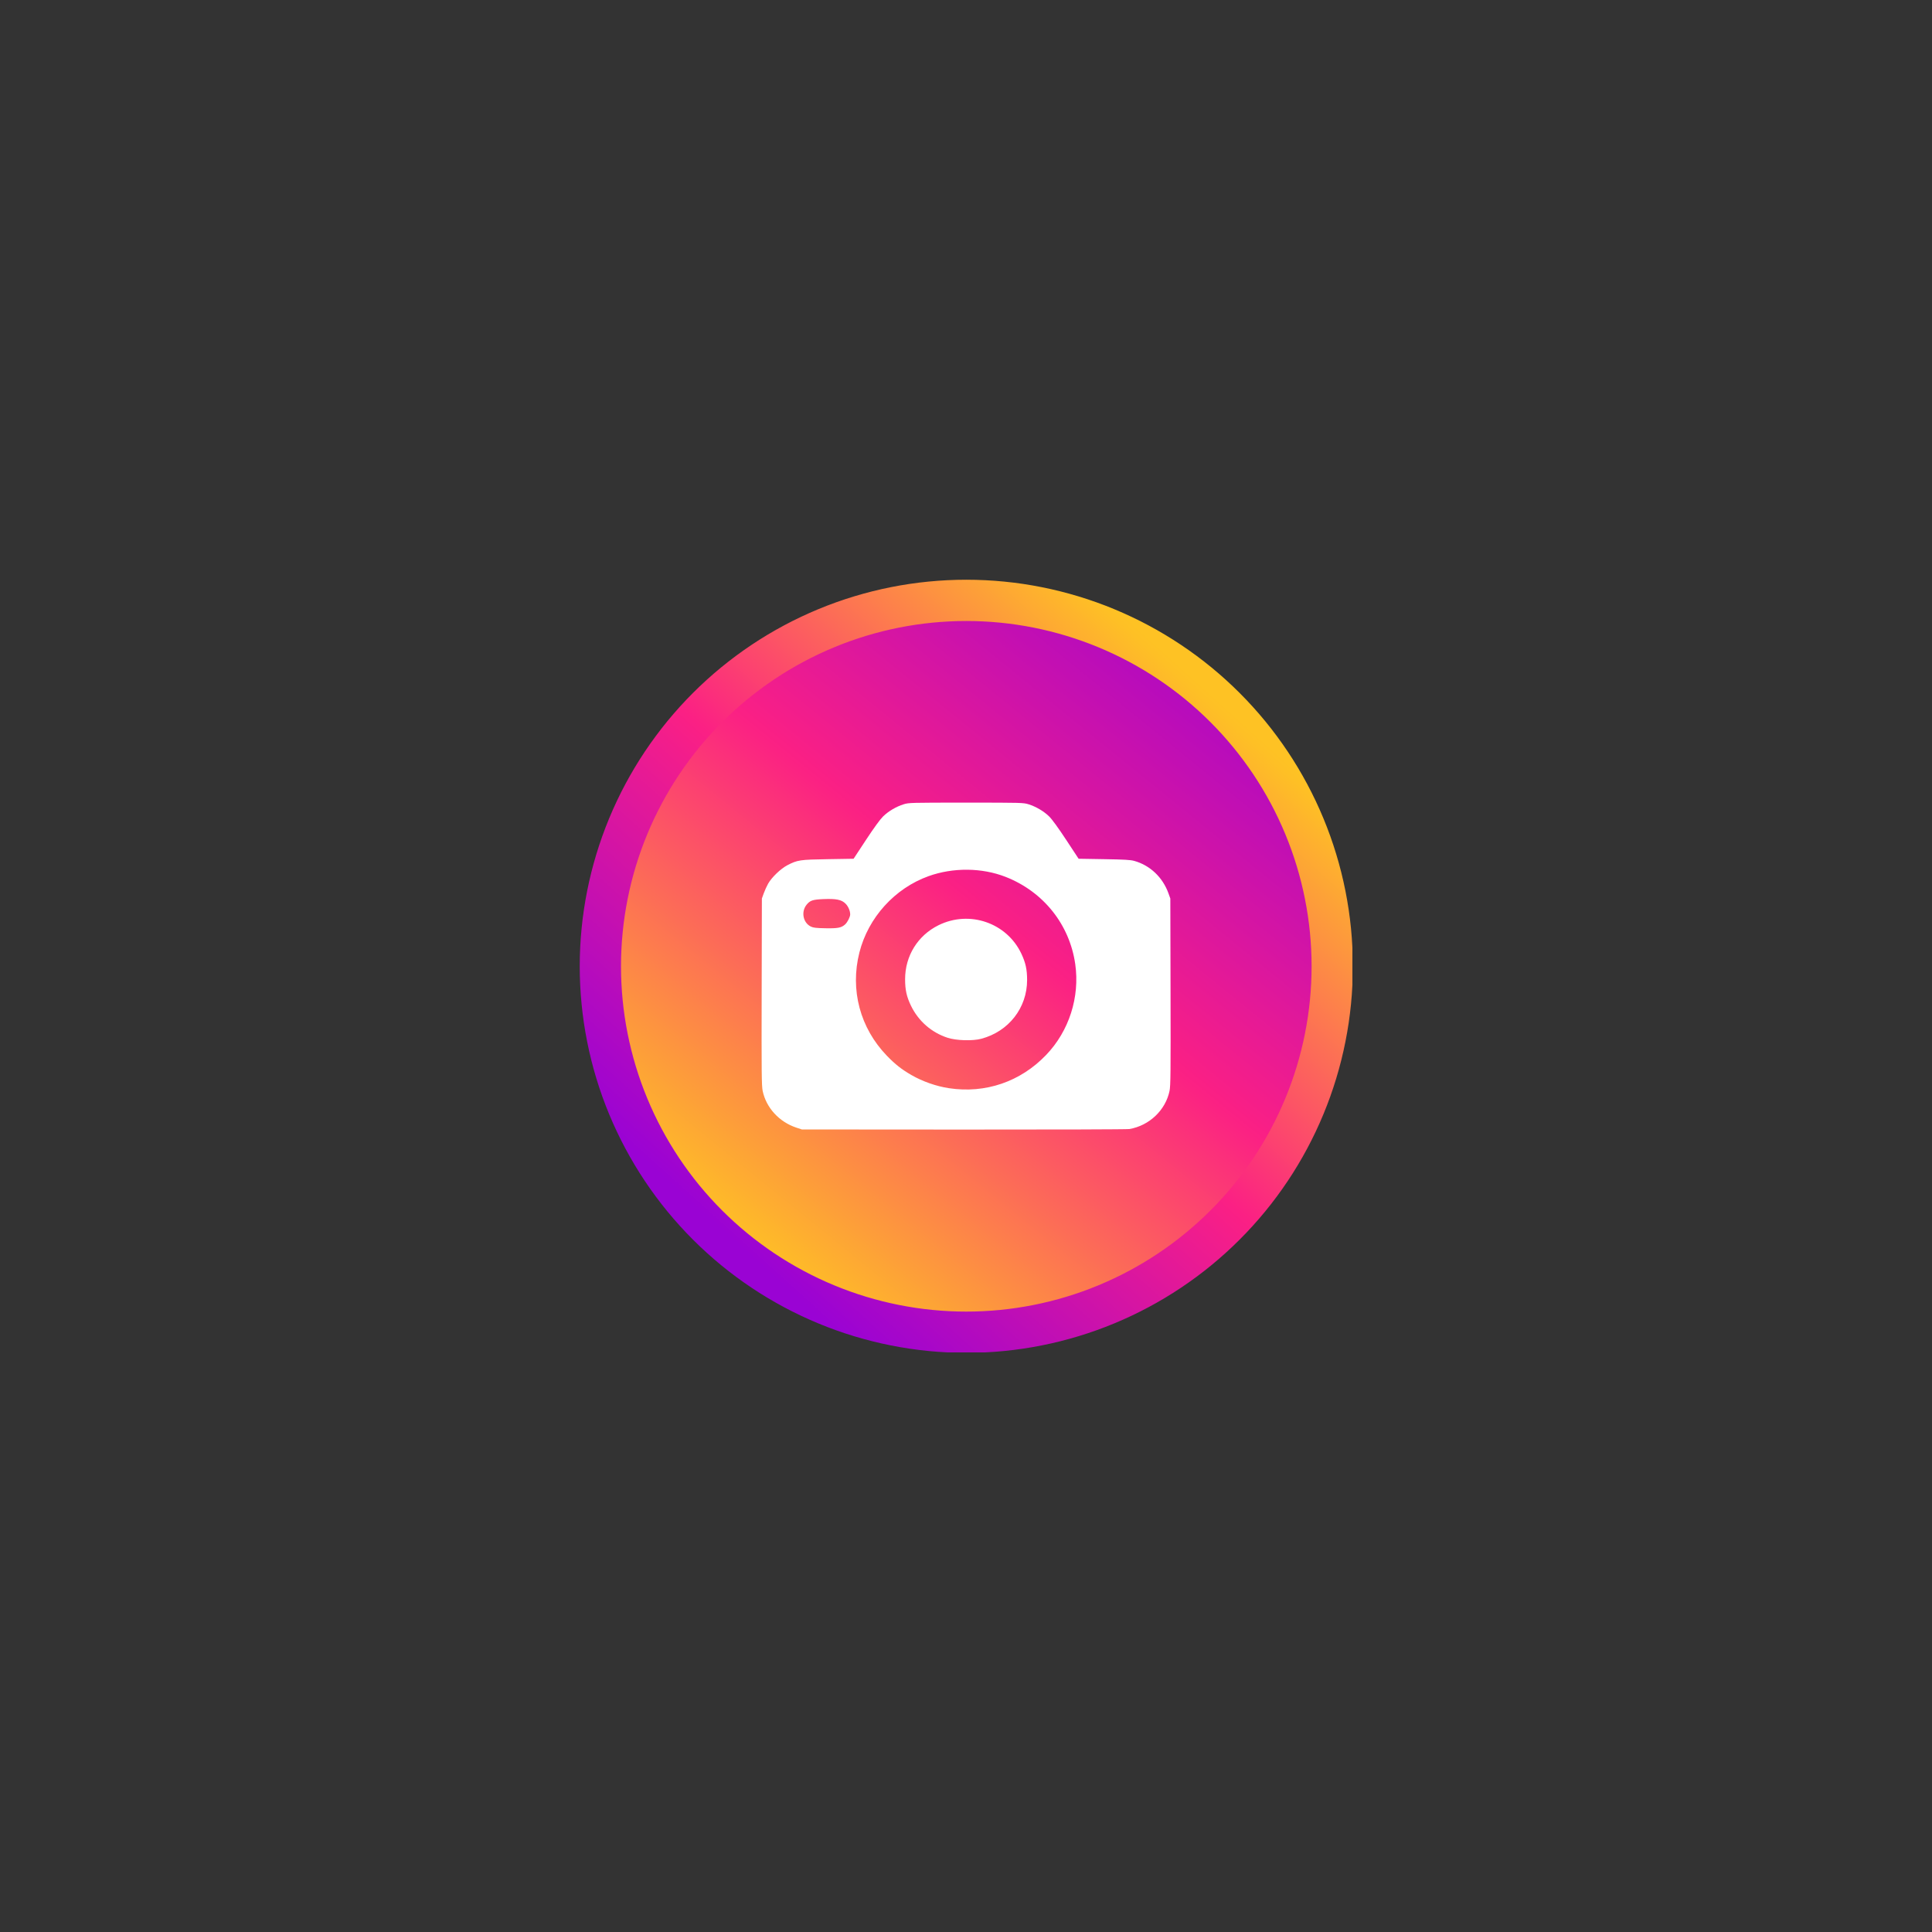 <svg xmlns="http://www.w3.org/2000/svg" xmlns:xlink="http://www.w3.org/1999/xlink" width="1080" zoomAndPan="magnify" viewBox="0 0 810 810" height="1080" preserveAspectRatio="xMidYMid meet" version="1.0"><rect x="0" y="0" width="810" height="810" fill="#333333" stroke="none"/><defs><clipPath id="d982c45f65"><path d="M 251 251 L 559 251 L 559 559 L 251 559 Z M 251 251 " clip-rule="nonzero"/></clipPath><clipPath id="271dabcf8e"><path d="M 558.406 405.043 C 558.406 407.555 558.344 410.062 558.219 412.566 C 558.098 415.074 557.914 417.578 557.668 420.074 C 557.422 422.574 557.113 425.062 556.746 427.547 C 556.375 430.027 555.949 432.5 555.457 434.961 C 554.969 437.426 554.418 439.871 553.809 442.309 C 553.199 444.742 552.531 447.16 551.801 449.562 C 551.074 451.965 550.285 454.348 549.441 456.711 C 548.594 459.074 547.691 461.414 546.73 463.73 C 545.77 466.051 544.754 468.344 543.68 470.613 C 542.605 472.883 541.48 475.125 540.297 477.336 C 539.113 479.551 537.875 481.734 536.586 483.887 C 535.297 486.039 533.953 488.16 532.559 490.246 C 531.164 492.332 529.719 494.383 528.223 496.402 C 526.73 498.418 525.188 500.395 523.594 502.336 C 522 504.273 520.363 506.176 518.676 508.035 C 516.992 509.895 515.262 511.711 513.484 513.484 C 511.711 515.262 509.895 516.992 508.035 518.676 C 506.176 520.363 504.273 522 502.336 523.594 C 500.395 525.188 498.418 526.73 496.402 528.223 C 494.383 529.719 492.332 531.164 490.246 532.559 C 488.16 533.953 486.039 535.297 483.887 536.586 C 481.734 537.875 479.551 539.113 477.336 540.297 C 475.125 541.48 472.883 542.605 470.613 543.68 C 468.344 544.754 466.051 545.77 463.73 546.73 C 461.414 547.691 459.074 548.594 456.711 549.441 C 454.348 550.285 451.965 551.074 449.562 551.801 C 447.16 552.531 444.742 553.199 442.309 553.809 C 439.871 554.418 437.426 554.969 434.961 555.457 C 432.5 555.949 430.027 556.375 427.547 556.746 C 425.062 557.113 422.574 557.422 420.074 557.668 C 417.578 557.914 415.074 558.098 412.566 558.219 C 410.062 558.344 407.555 558.406 405.043 558.406 C 402.535 558.406 400.023 558.344 397.52 558.219 C 395.012 558.098 392.508 557.914 390.012 557.668 C 387.512 557.422 385.023 557.113 382.539 556.746 C 380.059 556.375 377.586 555.949 375.125 555.457 C 372.664 554.969 370.215 554.418 367.781 553.809 C 365.344 553.199 362.926 552.531 360.523 551.801 C 358.121 551.074 355.742 550.285 353.379 549.441 C 351.016 548.594 348.672 547.691 346.355 546.73 C 344.035 545.77 341.742 544.754 339.473 543.68 C 337.203 542.605 334.961 541.48 332.75 540.297 C 330.535 539.113 328.352 537.875 326.199 536.586 C 324.047 535.297 321.926 533.953 319.84 532.559 C 317.754 531.164 315.703 529.719 313.688 528.223 C 311.668 526.73 309.691 525.188 307.75 523.594 C 305.812 522 303.91 520.363 302.051 518.676 C 300.191 516.992 298.375 515.262 296.602 513.484 C 294.824 511.711 293.094 509.895 291.41 508.035 C 289.723 506.176 288.086 504.273 286.492 502.336 C 284.902 500.395 283.355 498.418 281.863 496.402 C 280.367 494.383 278.922 492.332 277.527 490.246 C 276.133 488.16 274.789 486.039 273.5 483.887 C 272.211 481.734 270.973 479.551 269.789 477.336 C 268.605 475.125 267.48 472.883 266.406 470.613 C 265.332 468.344 264.316 466.051 263.355 463.73 C 262.395 461.414 261.492 459.074 260.645 456.711 C 259.801 454.348 259.016 451.965 258.285 449.562 C 257.555 447.16 256.887 444.742 256.277 442.309 C 255.668 439.871 255.117 437.426 254.629 434.961 C 254.137 432.5 253.711 430.027 253.34 427.547 C 252.973 425.062 252.664 422.574 252.422 420.074 C 252.176 417.578 251.988 415.074 251.867 412.566 C 251.742 410.062 251.68 407.555 251.68 405.043 C 251.68 402.535 251.742 400.023 251.867 397.52 C 251.988 395.012 252.176 392.508 252.422 390.012 C 252.664 387.512 252.973 385.023 253.34 382.539 C 253.711 380.059 254.137 377.586 254.629 375.125 C 255.117 372.664 255.668 370.215 256.277 367.781 C 256.887 365.344 257.555 362.926 258.285 360.523 C 259.016 358.121 259.801 355.742 260.645 353.379 C 261.492 351.016 262.395 348.672 263.355 346.355 C 264.316 344.035 265.332 341.742 266.406 339.473 C 267.48 337.203 268.605 334.961 269.789 332.75 C 270.973 330.535 272.211 328.352 273.5 326.199 C 274.789 324.047 276.133 321.926 277.527 319.84 C 278.922 317.754 280.367 315.703 281.863 313.688 C 283.355 311.668 284.902 309.691 286.492 307.75 C 288.086 305.812 289.723 303.91 291.41 302.051 C 293.094 300.191 294.824 298.375 296.602 296.602 C 298.375 294.824 300.191 293.094 302.051 291.41 C 303.91 289.723 305.812 288.086 307.75 286.492 C 309.691 284.902 311.668 283.355 313.688 281.863 C 315.703 280.367 317.754 278.922 319.84 277.527 C 321.926 276.133 324.047 274.789 326.199 273.5 C 328.352 272.211 330.535 270.973 332.75 269.789 C 334.961 268.605 337.203 267.48 339.473 266.406 C 341.742 265.332 344.035 264.316 346.355 263.355 C 348.672 262.395 351.016 261.492 353.379 260.645 C 355.742 259.801 358.121 259.016 360.523 258.285 C 362.926 257.559 365.344 256.887 367.781 256.277 C 370.215 255.668 372.664 255.117 375.125 254.629 C 377.586 254.137 380.059 253.711 382.539 253.34 C 385.023 252.973 387.512 252.664 390.012 252.422 C 392.508 252.176 395.012 251.988 397.52 251.867 C 400.023 251.742 402.535 251.68 405.043 251.68 C 407.555 251.68 410.062 251.742 412.566 251.867 C 415.074 251.988 417.578 252.176 420.074 252.422 C 422.574 252.664 425.062 252.973 427.547 253.34 C 430.027 253.711 432.5 254.137 434.961 254.629 C 437.426 255.117 439.871 255.668 442.309 256.277 C 444.742 256.887 447.16 257.559 449.562 258.285 C 451.965 259.016 454.348 259.801 456.711 260.645 C 459.074 261.492 461.414 262.395 463.73 263.355 C 466.051 264.316 468.344 265.332 470.613 266.406 C 472.883 267.48 475.125 268.605 477.336 269.789 C 479.551 270.973 481.734 272.211 483.887 273.5 C 486.039 274.789 488.16 276.133 490.246 277.527 C 492.332 278.922 494.383 280.367 496.402 281.863 C 498.418 283.355 500.395 284.902 502.336 286.492 C 504.273 288.086 506.176 289.723 508.035 291.41 C 509.895 293.094 511.711 294.824 513.484 296.602 C 515.262 298.375 516.992 300.191 518.676 302.051 C 520.363 303.91 522 305.812 523.594 307.75 C 525.188 309.691 526.73 311.668 528.223 313.688 C 529.719 315.703 531.164 317.754 532.559 319.84 C 533.953 321.926 535.297 324.047 536.586 326.199 C 537.875 328.352 539.113 330.535 540.297 332.75 C 541.48 334.961 542.605 337.203 543.68 339.473 C 544.754 341.742 545.77 344.035 546.73 346.355 C 547.691 348.672 548.594 351.016 549.441 353.379 C 550.285 355.742 551.074 358.121 551.801 360.523 C 552.531 362.926 553.199 365.344 553.809 367.781 C 554.418 370.215 554.969 372.664 555.457 375.125 C 555.949 377.586 556.375 380.059 556.746 382.539 C 557.113 385.023 557.422 387.512 557.668 390.012 C 557.914 392.508 558.098 395.012 558.219 397.52 C 558.344 400.023 558.406 402.535 558.406 405.043 Z M 558.406 405.043 " clip-rule="nonzero"/></clipPath><linearGradient x1="105.386" gradientTransform="matrix(0.865, 0, 0, 0.865, 183.682, 183.682)" y1="455.068" x2="419.824" gradientUnits="userSpaceOnUse" y2="67.653" id="0717439da8"><stop stop-opacity="1" stop-color="rgb(99.599%, 76.099%, 14.099%)" offset="0"/><stop stop-opacity="1" stop-color="rgb(99.599%, 76.099%, 14.099%)" offset="0.125"/><stop stop-opacity="1" stop-color="rgb(99.599%, 76.099%, 14.099%)" offset="0.141"/><stop stop-opacity="1" stop-color="rgb(99.599%, 76.099%, 14.099%)" offset="0.148"/><stop stop-opacity="1" stop-color="rgb(99.588%, 75.531%, 14.435%)" offset="0.152"/><stop stop-opacity="1" stop-color="rgb(99.577%, 74.965%, 14.772%)" offset="0.156"/><stop stop-opacity="1" stop-color="rgb(99.565%, 74.347%, 15.137%)" offset="0.16"/><stop stop-opacity="1" stop-color="rgb(99.554%, 73.73%, 15.503%)" offset="0.164"/><stop stop-opacity="1" stop-color="rgb(99.542%, 73.112%, 15.869%)" offset="0.168"/><stop stop-opacity="1" stop-color="rgb(99.532%, 72.496%, 16.235%)" offset="0.172"/><stop stop-opacity="1" stop-color="rgb(99.519%, 71.878%, 16.6%)" offset="0.176"/><stop stop-opacity="1" stop-color="rgb(99.509%, 71.262%, 16.966%)" offset="0.18"/><stop stop-opacity="1" stop-color="rgb(99.496%, 70.645%, 17.332%)" offset="0.184"/><stop stop-opacity="1" stop-color="rgb(99.484%, 70.029%, 17.699%)" offset="0.188"/><stop stop-opacity="1" stop-color="rgb(99.472%, 69.411%, 18.063%)" offset="0.191"/><stop stop-opacity="1" stop-color="rgb(99.461%, 68.794%, 18.43%)" offset="0.195"/><stop stop-opacity="1" stop-color="rgb(99.449%, 68.176%, 18.794%)" offset="0.199"/><stop stop-opacity="1" stop-color="rgb(99.438%, 67.56%, 19.16%)" offset="0.203"/><stop stop-opacity="1" stop-color="rgb(99.426%, 66.942%, 19.527%)" offset="0.207"/><stop stop-opacity="1" stop-color="rgb(99.416%, 66.325%, 19.893%)" offset="0.211"/><stop stop-opacity="1" stop-color="rgb(99.403%, 65.707%, 20.258%)" offset="0.215"/><stop stop-opacity="1" stop-color="rgb(99.391%, 65.091%, 20.624%)" offset="0.219"/><stop stop-opacity="1" stop-color="rgb(99.379%, 64.474%, 20.99%)" offset="0.223"/><stop stop-opacity="1" stop-color="rgb(99.368%, 63.858%, 21.356%)" offset="0.227"/><stop stop-opacity="1" stop-color="rgb(99.356%, 63.24%, 21.721%)" offset="0.23"/><stop stop-opacity="1" stop-color="rgb(99.345%, 62.624%, 22.087%)" offset="0.234"/><stop stop-opacity="1" stop-color="rgb(99.333%, 62.006%, 22.453%)" offset="0.238"/><stop stop-opacity="1" stop-color="rgb(99.321%, 61.389%, 22.82%)" offset="0.242"/><stop stop-opacity="1" stop-color="rgb(99.309%, 60.771%, 23.184%)" offset="0.246"/><stop stop-opacity="1" stop-color="rgb(99.298%, 60.155%, 23.55%)" offset="0.25"/><stop stop-opacity="1" stop-color="rgb(99.286%, 59.538%, 23.915%)" offset="0.254"/><stop stop-opacity="1" stop-color="rgb(99.275%, 58.922%, 24.281%)" offset="0.258"/><stop stop-opacity="1" stop-color="rgb(99.263%, 58.304%, 24.648%)" offset="0.262"/><stop stop-opacity="1" stop-color="rgb(99.252%, 57.687%, 25.014%)" offset="0.266"/><stop stop-opacity="1" stop-color="rgb(99.24%, 57.069%, 25.378%)" offset="0.27"/><stop stop-opacity="1" stop-color="rgb(99.228%, 56.453%, 25.745%)" offset="0.273"/><stop stop-opacity="1" stop-color="rgb(99.216%, 55.835%, 26.111%)" offset="0.277"/><stop stop-opacity="1" stop-color="rgb(99.205%, 55.219%, 26.477%)" offset="0.281"/><stop stop-opacity="1" stop-color="rgb(99.193%, 54.601%, 26.842%)" offset="0.285"/><stop stop-opacity="1" stop-color="rgb(99.182%, 53.984%, 27.208%)" offset="0.289"/><stop stop-opacity="1" stop-color="rgb(99.17%, 53.368%, 27.573%)" offset="0.293"/><stop stop-opacity="1" stop-color="rgb(99.159%, 52.751%, 27.939%)" offset="0.297"/><stop stop-opacity="1" stop-color="rgb(99.147%, 52.133%, 28.305%)" offset="0.301"/><stop stop-opacity="1" stop-color="rgb(99.135%, 51.517%, 28.671%)" offset="0.305"/><stop stop-opacity="1" stop-color="rgb(99.123%, 50.899%, 29.036%)" offset="0.309"/><stop stop-opacity="1" stop-color="rgb(99.112%, 50.282%, 29.402%)" offset="0.312"/><stop stop-opacity="1" stop-color="rgb(99.1%, 49.664%, 29.768%)" offset="0.316"/><stop stop-opacity="1" stop-color="rgb(99.089%, 49.048%, 30.135%)" offset="0.32"/><stop stop-opacity="1" stop-color="rgb(99.077%, 48.43%, 30.499%)" offset="0.324"/><stop stop-opacity="1" stop-color="rgb(99.066%, 47.813%, 30.865%)" offset="0.328"/><stop stop-opacity="1" stop-color="rgb(99.054%, 47.197%, 31.232%)" offset="0.332"/><stop stop-opacity="1" stop-color="rgb(99.042%, 46.581%, 31.598%)" offset="0.336"/><stop stop-opacity="1" stop-color="rgb(99.03%, 45.963%, 31.963%)" offset="0.34"/><stop stop-opacity="1" stop-color="rgb(99.019%, 45.346%, 32.329%)" offset="0.344"/><stop stop-opacity="1" stop-color="rgb(99.007%, 44.728%, 32.693%)" offset="0.348"/><stop stop-opacity="1" stop-color="rgb(98.996%, 44.112%, 33.06%)" offset="0.352"/><stop stop-opacity="1" stop-color="rgb(98.984%, 43.494%, 33.426%)" offset="0.355"/><stop stop-opacity="1" stop-color="rgb(98.973%, 42.877%, 33.792%)" offset="0.359"/><stop stop-opacity="1" stop-color="rgb(98.961%, 42.261%, 34.157%)" offset="0.363"/><stop stop-opacity="1" stop-color="rgb(98.949%, 41.644%, 34.523%)" offset="0.367"/><stop stop-opacity="1" stop-color="rgb(98.936%, 41.026%, 34.889%)" offset="0.371"/><stop stop-opacity="1" stop-color="rgb(98.926%, 40.41%, 35.255%)" offset="0.375"/><stop stop-opacity="1" stop-color="rgb(98.914%, 39.792%, 35.62%)" offset="0.379"/><stop stop-opacity="1" stop-color="rgb(98.903%, 39.175%, 35.986%)" offset="0.383"/><stop stop-opacity="1" stop-color="rgb(98.891%, 38.557%, 36.353%)" offset="0.387"/><stop stop-opacity="1" stop-color="rgb(98.88%, 37.941%, 36.719%)" offset="0.391"/><stop stop-opacity="1" stop-color="rgb(98.868%, 37.323%, 37.083%)" offset="0.395"/><stop stop-opacity="1" stop-color="rgb(98.856%, 36.707%, 37.45%)" offset="0.398"/><stop stop-opacity="1" stop-color="rgb(98.843%, 36.09%, 37.814%)" offset="0.402"/><stop stop-opacity="1" stop-color="rgb(98.833%, 35.474%, 38.181%)" offset="0.406"/><stop stop-opacity="1" stop-color="rgb(98.82%, 34.856%, 38.547%)" offset="0.41"/><stop stop-opacity="1" stop-color="rgb(98.81%, 34.239%, 38.913%)" offset="0.414"/><stop stop-opacity="1" stop-color="rgb(98.798%, 33.621%, 39.278%)" offset="0.418"/><stop stop-opacity="1" stop-color="rgb(98.785%, 33.005%, 39.644%)" offset="0.422"/><stop stop-opacity="1" stop-color="rgb(98.773%, 32.387%, 40.01%)" offset="0.426"/><stop stop-opacity="1" stop-color="rgb(98.763%, 31.77%, 40.376%)" offset="0.43"/><stop stop-opacity="1" stop-color="rgb(98.75%, 31.152%, 40.741%)" offset="0.434"/><stop stop-opacity="1" stop-color="rgb(98.74%, 30.536%, 41.107%)" offset="0.438"/><stop stop-opacity="1" stop-color="rgb(98.727%, 29.919%, 41.472%)" offset="0.441"/><stop stop-opacity="1" stop-color="rgb(98.717%, 29.303%, 41.838%)" offset="0.445"/><stop stop-opacity="1" stop-color="rgb(98.705%, 28.685%, 42.204%)" offset="0.449"/><stop stop-opacity="1" stop-color="rgb(98.692%, 28.069%, 42.57%)" offset="0.453"/><stop stop-opacity="1" stop-color="rgb(98.68%, 27.451%, 42.935%)" offset="0.457"/><stop stop-opacity="1" stop-color="rgb(98.669%, 26.834%, 43.301%)" offset="0.461"/><stop stop-opacity="1" stop-color="rgb(98.657%, 26.216%, 43.668%)" offset="0.465"/><stop stop-opacity="1" stop-color="rgb(98.647%, 25.6%, 44.034%)" offset="0.469"/><stop stop-opacity="1" stop-color="rgb(98.634%, 24.983%, 44.398%)" offset="0.473"/><stop stop-opacity="1" stop-color="rgb(98.624%, 24.367%, 44.765%)" offset="0.477"/><stop stop-opacity="1" stop-color="rgb(98.611%, 23.749%, 45.131%)" offset="0.48"/><stop stop-opacity="1" stop-color="rgb(98.599%, 23.132%, 45.497%)" offset="0.484"/><stop stop-opacity="1" stop-color="rgb(98.587%, 22.514%, 45.862%)" offset="0.488"/><stop stop-opacity="1" stop-color="rgb(98.576%, 21.898%, 46.228%)" offset="0.492"/><stop stop-opacity="1" stop-color="rgb(98.564%, 21.28%, 46.593%)" offset="0.496"/><stop stop-opacity="1" stop-color="rgb(98.553%, 20.663%, 46.959%)" offset="0.5"/><stop stop-opacity="1" stop-color="rgb(98.541%, 20.045%, 47.325%)" offset="0.504"/><stop stop-opacity="1" stop-color="rgb(98.531%, 19.429%, 47.691%)" offset="0.508"/><stop stop-opacity="1" stop-color="rgb(98.518%, 18.813%, 48.056%)" offset="0.512"/><stop stop-opacity="1" stop-color="rgb(98.506%, 18.196%, 48.422%)" offset="0.516"/><stop stop-opacity="1" stop-color="rgb(98.494%, 17.578%, 48.788%)" offset="0.52"/><stop stop-opacity="1" stop-color="rgb(98.483%, 16.962%, 49.155%)" offset="0.523"/><stop stop-opacity="1" stop-color="rgb(98.471%, 16.344%, 49.519%)" offset="0.527"/><stop stop-opacity="1" stop-color="rgb(98.46%, 15.727%, 49.886%)" offset="0.531"/><stop stop-opacity="1" stop-color="rgb(98.448%, 15.109%, 50.252%)" offset="0.535"/><stop stop-opacity="1" stop-color="rgb(98.438%, 14.493%, 50.618%)" offset="0.539"/><stop stop-opacity="1" stop-color="rgb(98.425%, 13.875%, 50.983%)" offset="0.543"/><stop stop-opacity="1" stop-color="rgb(98.413%, 13.258%, 51.349%)" offset="0.547"/><stop stop-opacity="1" stop-color="rgb(98.264%, 12.836%, 51.691%)" offset="0.551"/><stop stop-opacity="1" stop-color="rgb(98.114%, 12.415%, 52.034%)" offset="0.555"/><stop stop-opacity="1" stop-color="rgb(97.742%, 12.303%, 52.341%)" offset="0.559"/><stop stop-opacity="1" stop-color="rgb(97.371%, 12.193%, 52.647%)" offset="0.562"/><stop stop-opacity="1" stop-color="rgb(96.999%, 12.082%, 52.953%)" offset="0.566"/><stop stop-opacity="1" stop-color="rgb(96.626%, 11.972%, 53.259%)" offset="0.57"/><stop stop-opacity="1" stop-color="rgb(96.254%, 11.861%, 53.564%)" offset="0.574"/><stop stop-opacity="1" stop-color="rgb(95.883%, 11.751%, 53.871%)" offset="0.578"/><stop stop-opacity="1" stop-color="rgb(95.511%, 11.639%, 54.176%)" offset="0.582"/><stop stop-opacity="1" stop-color="rgb(95.14%, 11.53%, 54.483%)" offset="0.586"/><stop stop-opacity="1" stop-color="rgb(94.768%, 11.42%, 54.79%)" offset="0.59"/><stop stop-opacity="1" stop-color="rgb(94.397%, 11.31%, 55.096%)" offset="0.594"/><stop stop-opacity="1" stop-color="rgb(94.025%, 11.198%, 55.402%)" offset="0.598"/><stop stop-opacity="1" stop-color="rgb(93.654%, 11.089%, 55.708%)" offset="0.602"/><stop stop-opacity="1" stop-color="rgb(93.282%, 10.977%, 56.013%)" offset="0.605"/><stop stop-opacity="1" stop-color="rgb(92.911%, 10.867%, 56.32%)" offset="0.609"/><stop stop-opacity="1" stop-color="rgb(92.538%, 10.756%, 56.625%)" offset="0.613"/><stop stop-opacity="1" stop-color="rgb(92.168%, 10.646%, 56.932%)" offset="0.617"/><stop stop-opacity="1" stop-color="rgb(91.795%, 10.535%, 57.237%)" offset="0.621"/><stop stop-opacity="1" stop-color="rgb(91.425%, 10.425%, 57.544%)" offset="0.625"/><stop stop-opacity="1" stop-color="rgb(91.052%, 10.313%, 57.851%)" offset="0.629"/><stop stop-opacity="1" stop-color="rgb(90.681%, 10.204%, 58.157%)" offset="0.633"/><stop stop-opacity="1" stop-color="rgb(90.309%, 10.092%, 58.463%)" offset="0.637"/><stop stop-opacity="1" stop-color="rgb(89.937%, 9.982%, 58.769%)" offset="0.641"/><stop stop-opacity="1" stop-color="rgb(89.565%, 9.872%, 59.074%)" offset="0.645"/><stop stop-opacity="1" stop-color="rgb(89.194%, 9.763%, 59.381%)" offset="0.648"/><stop stop-opacity="1" stop-color="rgb(88.821%, 9.651%, 59.686%)" offset="0.652"/><stop stop-opacity="1" stop-color="rgb(88.451%, 9.541%, 59.993%)" offset="0.656"/><stop stop-opacity="1" stop-color="rgb(88.078%, 9.43%, 60.3%)" offset="0.66"/><stop stop-opacity="1" stop-color="rgb(87.708%, 9.32%, 60.606%)" offset="0.664"/><stop stop-opacity="1" stop-color="rgb(87.335%, 9.209%, 60.912%)" offset="0.668"/><stop stop-opacity="1" stop-color="rgb(86.964%, 9.099%, 61.218%)" offset="0.672"/><stop stop-opacity="1" stop-color="rgb(86.592%, 8.987%, 61.523%)" offset="0.676"/><stop stop-opacity="1" stop-color="rgb(86.221%, 8.878%, 61.83%)" offset="0.68"/><stop stop-opacity="1" stop-color="rgb(85.849%, 8.766%, 62.135%)" offset="0.684"/><stop stop-opacity="1" stop-color="rgb(85.478%, 8.656%, 62.442%)" offset="0.688"/><stop stop-opacity="1" stop-color="rgb(85.106%, 8.545%, 62.749%)" offset="0.691"/><stop stop-opacity="1" stop-color="rgb(84.735%, 8.435%, 63.055%)" offset="0.695"/><stop stop-opacity="1" stop-color="rgb(84.363%, 8.325%, 63.361%)" offset="0.699"/><stop stop-opacity="1" stop-color="rgb(83.99%, 8.215%, 63.667%)" offset="0.703"/><stop stop-opacity="1" stop-color="rgb(83.618%, 8.104%, 63.972%)" offset="0.707"/><stop stop-opacity="1" stop-color="rgb(83.247%, 7.994%, 64.279%)" offset="0.711"/><stop stop-opacity="1" stop-color="rgb(82.875%, 7.883%, 64.584%)" offset="0.715"/><stop stop-opacity="1" stop-color="rgb(82.504%, 7.773%, 64.891%)" offset="0.719"/><stop stop-opacity="1" stop-color="rgb(82.132%, 7.661%, 65.196%)" offset="0.723"/><stop stop-opacity="1" stop-color="rgb(81.761%, 7.552%, 65.503%)" offset="0.727"/><stop stop-opacity="1" stop-color="rgb(81.389%, 7.44%, 65.81%)" offset="0.73"/><stop stop-opacity="1" stop-color="rgb(81.018%, 7.33%, 66.116%)" offset="0.734"/><stop stop-opacity="1" stop-color="rgb(80.646%, 7.219%, 66.422%)" offset="0.738"/><stop stop-opacity="1" stop-color="rgb(80.275%, 7.109%, 66.728%)" offset="0.742"/><stop stop-opacity="1" stop-color="rgb(79.903%, 6.998%, 67.033%)" offset="0.746"/><stop stop-opacity="1" stop-color="rgb(79.532%, 6.888%, 67.34%)" offset="0.75"/><stop stop-opacity="1" stop-color="rgb(79.16%, 6.778%, 67.645%)" offset="0.754"/><stop stop-opacity="1" stop-color="rgb(78.789%, 6.668%, 67.952%)" offset="0.758"/><stop stop-opacity="1" stop-color="rgb(78.416%, 6.557%, 68.259%)" offset="0.762"/><stop stop-opacity="1" stop-color="rgb(78.046%, 6.447%, 68.565%)" offset="0.766"/><stop stop-opacity="1" stop-color="rgb(77.673%, 6.335%, 68.871%)" offset="0.77"/><stop stop-opacity="1" stop-color="rgb(77.301%, 6.226%, 69.177%)" offset="0.773"/><stop stop-opacity="1" stop-color="rgb(76.929%, 6.114%, 69.482%)" offset="0.777"/><stop stop-opacity="1" stop-color="rgb(76.558%, 6.004%, 69.789%)" offset="0.781"/><stop stop-opacity="1" stop-color="rgb(76.186%, 5.893%, 70.094%)" offset="0.785"/><stop stop-opacity="1" stop-color="rgb(75.815%, 5.783%, 70.401%)" offset="0.789"/><stop stop-opacity="1" stop-color="rgb(75.443%, 5.672%, 70.708%)" offset="0.793"/><stop stop-opacity="1" stop-color="rgb(75.072%, 5.562%, 71.014%)" offset="0.797"/><stop stop-opacity="1" stop-color="rgb(74.699%, 5.452%, 71.32%)" offset="0.801"/><stop stop-opacity="1" stop-color="rgb(74.329%, 5.342%, 71.626%)" offset="0.805"/><stop stop-opacity="1" stop-color="rgb(73.956%, 5.231%, 71.931%)" offset="0.809"/><stop stop-opacity="1" stop-color="rgb(73.586%, 5.121%, 72.238%)" offset="0.812"/><stop stop-opacity="1" stop-color="rgb(73.213%, 5.009%, 72.543%)" offset="0.816"/><stop stop-opacity="1" stop-color="rgb(72.842%, 4.9%, 72.85%)" offset="0.82"/><stop stop-opacity="1" stop-color="rgb(72.47%, 4.788%, 73.155%)" offset="0.824"/><stop stop-opacity="1" stop-color="rgb(72.099%, 4.678%, 73.462%)" offset="0.828"/><stop stop-opacity="1" stop-color="rgb(71.727%, 4.567%, 73.769%)" offset="0.832"/><stop stop-opacity="1" stop-color="rgb(71.355%, 4.457%, 74.075%)" offset="0.836"/><stop stop-opacity="1" stop-color="rgb(70.982%, 4.346%, 74.38%)" offset="0.84"/><stop stop-opacity="1" stop-color="rgb(70.612%, 4.236%, 74.687%)" offset="0.844"/><stop stop-opacity="1" stop-color="rgb(70.239%, 4.124%, 74.992%)" offset="0.848"/><stop stop-opacity="1" stop-color="rgb(69.868%, 4.015%, 75.299%)" offset="0.852"/><stop stop-opacity="1" stop-color="rgb(69.496%, 3.905%, 75.604%)" offset="0.855"/><stop stop-opacity="1" stop-color="rgb(69.125%, 3.795%, 75.911%)" offset="0.859"/><stop stop-opacity="1" stop-color="rgb(68.753%, 3.683%, 76.218%)" offset="0.863"/><stop stop-opacity="1" stop-color="rgb(68.382%, 3.574%, 76.524%)" offset="0.867"/><stop stop-opacity="1" stop-color="rgb(68.01%, 3.462%, 76.83%)" offset="0.871"/><stop stop-opacity="1" stop-color="rgb(67.639%, 3.352%, 77.136%)" offset="0.875"/><stop stop-opacity="1" stop-color="rgb(67.267%, 3.241%, 77.441%)" offset="0.879"/><stop stop-opacity="1" stop-color="rgb(66.896%, 3.131%, 77.748%)" offset="0.883"/><stop stop-opacity="1" stop-color="rgb(66.524%, 3.02%, 78.053%)" offset="0.887"/><stop stop-opacity="1" stop-color="rgb(66.153%, 2.91%, 78.36%)" offset="0.891"/><stop stop-opacity="1" stop-color="rgb(65.781%, 2.798%, 78.667%)" offset="0.895"/><stop stop-opacity="1" stop-color="rgb(65.408%, 2.689%, 78.973%)" offset="0.898"/><stop stop-opacity="1" stop-color="rgb(65.036%, 2.577%, 79.279%)" offset="0.902"/><stop stop-opacity="1" stop-color="rgb(64.665%, 2.467%, 79.585%)" offset="0.906"/><stop stop-opacity="1" stop-color="rgb(64.293%, 2.357%, 79.89%)" offset="0.91"/><stop stop-opacity="1" stop-color="rgb(63.922%, 2.248%, 80.197%)" offset="0.914"/><stop stop-opacity="1" stop-color="rgb(63.55%, 2.136%, 80.502%)" offset="0.918"/><stop stop-opacity="1" stop-color="rgb(63.179%, 2.026%, 80.809%)" offset="0.922"/><stop stop-opacity="1" stop-color="rgb(62.807%, 1.915%, 81.114%)" offset="0.926"/><stop stop-opacity="1" stop-color="rgb(62.436%, 1.805%, 81.421%)" offset="0.93"/><stop stop-opacity="1" stop-color="rgb(62.064%, 1.694%, 81.728%)" offset="0.934"/><stop stop-opacity="1" stop-color="rgb(61.693%, 1.584%, 82.034%)" offset="0.938"/><stop stop-opacity="1" stop-color="rgb(61.32%, 1.472%, 82.339%)" offset="0.941"/><stop stop-opacity="1" stop-color="rgb(60.95%, 1.363%, 82.646%)" offset="0.945"/><stop stop-opacity="1" stop-color="rgb(60.674%, 1.28%, 82.872%)" offset="0.949"/><stop stop-opacity="1" stop-color="rgb(60.399%, 1.199%, 83.099%)" offset="0.953"/><stop stop-opacity="1" stop-color="rgb(60.399%, 1.199%, 83.099%)" offset="0.969"/><stop stop-opacity="1" stop-color="rgb(60.399%, 1.199%, 83.099%)" offset="1"/></linearGradient><clipPath id="8f0e6a16bd"><path d="M 243 243 L 567 243 L 567 567 L 243 567 Z M 243 243 " clip-rule="nonzero"/></clipPath><linearGradient x1="446.047" gradientTransform="matrix(1, 0, 0, 1, -0, -0)" y1="71.114" x2="91.943" gradientUnits="userSpaceOnUse" y2="464.287" id="77fd81d057"><stop stop-opacity="1" stop-color="rgb(99.599%, 76.099%, 14.099%)" offset="0"/><stop stop-opacity="1" stop-color="rgb(99.599%, 76.099%, 14.099%)" offset="0.125"/><stop stop-opacity="1" stop-color="rgb(99.599%, 76.099%, 14.099%)" offset="0.156"/><stop stop-opacity="1" stop-color="rgb(99.599%, 76.099%, 14.099%)" offset="0.164"/><stop stop-opacity="1" stop-color="rgb(99.59%, 75.626%, 14.38%)" offset="0.168"/><stop stop-opacity="1" stop-color="rgb(99.582%, 75.153%, 14.661%)" offset="0.172"/><stop stop-opacity="1" stop-color="rgb(99.567%, 74.405%, 15.103%)" offset="0.176"/><stop stop-opacity="1" stop-color="rgb(99.553%, 73.659%, 15.546%)" offset="0.18"/><stop stop-opacity="1" stop-color="rgb(99.539%, 72.911%, 15.988%)" offset="0.184"/><stop stop-opacity="1" stop-color="rgb(99.525%, 72.165%, 16.431%)" offset="0.188"/><stop stop-opacity="1" stop-color="rgb(99.51%, 71.417%, 16.873%)" offset="0.191"/><stop stop-opacity="1" stop-color="rgb(99.496%, 70.671%, 17.317%)" offset="0.195"/><stop stop-opacity="1" stop-color="rgb(99.483%, 69.925%, 17.76%)" offset="0.199"/><stop stop-opacity="1" stop-color="rgb(99.469%, 69.179%, 18.202%)" offset="0.203"/><stop stop-opacity="1" stop-color="rgb(99.454%, 68.431%, 18.645%)" offset="0.207"/><stop stop-opacity="1" stop-color="rgb(99.44%, 67.685%, 19.087%)" offset="0.211"/><stop stop-opacity="1" stop-color="rgb(99.426%, 66.937%, 19.53%)" offset="0.215"/><stop stop-opacity="1" stop-color="rgb(99.413%, 66.191%, 19.972%)" offset="0.219"/><stop stop-opacity="1" stop-color="rgb(99.397%, 65.443%, 20.415%)" offset="0.223"/><stop stop-opacity="1" stop-color="rgb(99.384%, 64.697%, 20.857%)" offset="0.227"/><stop stop-opacity="1" stop-color="rgb(99.37%, 63.95%, 21.3%)" offset="0.23"/><stop stop-opacity="1" stop-color="rgb(99.356%, 63.203%, 21.744%)" offset="0.234"/><stop stop-opacity="1" stop-color="rgb(99.341%, 62.457%, 22.186%)" offset="0.238"/><stop stop-opacity="1" stop-color="rgb(99.327%, 61.711%, 22.629%)" offset="0.242"/><stop stop-opacity="1" stop-color="rgb(99.313%, 60.963%, 23.071%)" offset="0.246"/><stop stop-opacity="1" stop-color="rgb(99.3%, 60.217%, 23.514%)" offset="0.25"/><stop stop-opacity="1" stop-color="rgb(99.286%, 59.47%, 23.956%)" offset="0.254"/><stop stop-opacity="1" stop-color="rgb(99.272%, 58.723%, 24.399%)" offset="0.258"/><stop stop-opacity="1" stop-color="rgb(99.257%, 57.976%, 24.841%)" offset="0.262"/><stop stop-opacity="1" stop-color="rgb(99.243%, 57.23%, 25.284%)" offset="0.266"/><stop stop-opacity="1" stop-color="rgb(99.229%, 56.483%, 25.726%)" offset="0.27"/><stop stop-opacity="1" stop-color="rgb(99.216%, 55.737%, 26.169%)" offset="0.273"/><stop stop-opacity="1" stop-color="rgb(99.2%, 54.99%, 26.611%)" offset="0.277"/><stop stop-opacity="1" stop-color="rgb(99.187%, 54.243%, 27.055%)" offset="0.281"/><stop stop-opacity="1" stop-color="rgb(99.173%, 53.496%, 27.498%)" offset="0.285"/><stop stop-opacity="1" stop-color="rgb(99.159%, 52.75%, 27.94%)" offset="0.289"/><stop stop-opacity="1" stop-color="rgb(99.144%, 52.002%, 28.383%)" offset="0.293"/><stop stop-opacity="1" stop-color="rgb(99.13%, 51.256%, 28.825%)" offset="0.297"/><stop stop-opacity="1" stop-color="rgb(99.117%, 50.51%, 29.268%)" offset="0.301"/><stop stop-opacity="1" stop-color="rgb(99.103%, 49.763%, 29.71%)" offset="0.305"/><stop stop-opacity="1" stop-color="rgb(99.088%, 49.016%, 30.153%)" offset="0.309"/><stop stop-opacity="1" stop-color="rgb(99.074%, 48.27%, 30.595%)" offset="0.312"/><stop stop-opacity="1" stop-color="rgb(99.06%, 47.522%, 31.038%)" offset="0.316"/><stop stop-opacity="1" stop-color="rgb(99.046%, 46.776%, 31.48%)" offset="0.32"/><stop stop-opacity="1" stop-color="rgb(99.031%, 46.028%, 31.923%)" offset="0.324"/><stop stop-opacity="1" stop-color="rgb(99.017%, 45.282%, 32.367%)" offset="0.328"/><stop stop-opacity="1" stop-color="rgb(99.004%, 44.536%, 32.809%)" offset="0.332"/><stop stop-opacity="1" stop-color="rgb(98.99%, 43.79%, 33.252%)" offset="0.336"/><stop stop-opacity="1" stop-color="rgb(98.975%, 43.042%, 33.694%)" offset="0.34"/><stop stop-opacity="1" stop-color="rgb(98.961%, 42.296%, 34.137%)" offset="0.344"/><stop stop-opacity="1" stop-color="rgb(98.947%, 41.548%, 34.579%)" offset="0.348"/><stop stop-opacity="1" stop-color="rgb(98.933%, 40.802%, 35.022%)" offset="0.352"/><stop stop-opacity="1" stop-color="rgb(98.918%, 40.054%, 35.464%)" offset="0.355"/><stop stop-opacity="1" stop-color="rgb(98.904%, 39.308%, 35.907%)" offset="0.359"/><stop stop-opacity="1" stop-color="rgb(98.891%, 38.562%, 36.349%)" offset="0.363"/><stop stop-opacity="1" stop-color="rgb(98.877%, 37.816%, 36.792%)" offset="0.367"/><stop stop-opacity="1" stop-color="rgb(98.862%, 37.068%, 37.234%)" offset="0.371"/><stop stop-opacity="1" stop-color="rgb(98.848%, 36.322%, 37.679%)" offset="0.375"/><stop stop-opacity="1" stop-color="rgb(98.834%, 35.574%, 38.121%)" offset="0.379"/><stop stop-opacity="1" stop-color="rgb(98.82%, 34.828%, 38.564%)" offset="0.383"/><stop stop-opacity="1" stop-color="rgb(98.807%, 34.081%, 39.006%)" offset="0.387"/><stop stop-opacity="1" stop-color="rgb(98.793%, 33.334%, 39.449%)" offset="0.391"/><stop stop-opacity="1" stop-color="rgb(98.778%, 32.588%, 39.891%)" offset="0.395"/><stop stop-opacity="1" stop-color="rgb(98.764%, 31.842%, 40.334%)" offset="0.398"/><stop stop-opacity="1" stop-color="rgb(98.75%, 31.094%, 40.776%)" offset="0.402"/><stop stop-opacity="1" stop-color="rgb(98.737%, 30.348%, 41.219%)" offset="0.406"/><stop stop-opacity="1" stop-color="rgb(98.721%, 29.601%, 41.661%)" offset="0.41"/><stop stop-opacity="1" stop-color="rgb(98.708%, 28.854%, 42.105%)" offset="0.414"/><stop stop-opacity="1" stop-color="rgb(98.694%, 28.107%, 42.548%)" offset="0.418"/><stop stop-opacity="1" stop-color="rgb(98.68%, 27.361%, 42.99%)" offset="0.422"/><stop stop-opacity="1" stop-color="rgb(98.665%, 26.614%, 43.433%)" offset="0.426"/><stop stop-opacity="1" stop-color="rgb(98.651%, 25.868%, 43.875%)" offset="0.43"/><stop stop-opacity="1" stop-color="rgb(98.637%, 25.121%, 44.318%)" offset="0.434"/><stop stop-opacity="1" stop-color="rgb(98.624%, 24.374%, 44.76%)" offset="0.438"/><stop stop-opacity="1" stop-color="rgb(98.608%, 23.627%, 45.203%)" offset="0.441"/><stop stop-opacity="1" stop-color="rgb(98.595%, 22.881%, 45.645%)" offset="0.445"/><stop stop-opacity="1" stop-color="rgb(98.581%, 22.133%, 46.088%)" offset="0.449"/><stop stop-opacity="1" stop-color="rgb(98.567%, 21.387%, 46.53%)" offset="0.453"/><stop stop-opacity="1" stop-color="rgb(98.552%, 20.641%, 46.973%)" offset="0.457"/><stop stop-opacity="1" stop-color="rgb(98.538%, 19.894%, 47.417%)" offset="0.461"/><stop stop-opacity="1" stop-color="rgb(98.524%, 19.147%, 47.859%)" offset="0.465"/><stop stop-opacity="1" stop-color="rgb(98.511%, 18.401%, 48.302%)" offset="0.469"/><stop stop-opacity="1" stop-color="rgb(98.495%, 17.653%, 48.744%)" offset="0.473"/><stop stop-opacity="1" stop-color="rgb(98.482%, 16.907%, 49.187%)" offset="0.477"/><stop stop-opacity="1" stop-color="rgb(98.468%, 16.159%, 49.629%)" offset="0.48"/><stop stop-opacity="1" stop-color="rgb(98.454%, 15.413%, 50.072%)" offset="0.484"/><stop stop-opacity="1" stop-color="rgb(98.439%, 14.667%, 50.514%)" offset="0.488"/><stop stop-opacity="1" stop-color="rgb(98.425%, 13.921%, 50.957%)" offset="0.492"/><stop stop-opacity="1" stop-color="rgb(98.39%, 13.203%, 51.396%)" offset="0.496"/><stop stop-opacity="1" stop-color="rgb(98.355%, 12.486%, 51.836%)" offset="0.5"/><stop stop-opacity="1" stop-color="rgb(97.905%, 12.352%, 52.205%)" offset="0.504"/><stop stop-opacity="1" stop-color="rgb(97.456%, 12.219%, 52.576%)" offset="0.508"/><stop stop-opacity="1" stop-color="rgb(97.006%, 12.085%, 52.946%)" offset="0.512"/><stop stop-opacity="1" stop-color="rgb(96.556%, 11.951%, 53.317%)" offset="0.516"/><stop stop-opacity="1" stop-color="rgb(96.106%, 11.816%, 53.687%)" offset="0.52"/><stop stop-opacity="1" stop-color="rgb(95.657%, 11.684%, 54.057%)" offset="0.523"/><stop stop-opacity="1" stop-color="rgb(95.207%, 11.549%, 54.428%)" offset="0.527"/><stop stop-opacity="1" stop-color="rgb(94.757%, 11.417%, 54.799%)" offset="0.531"/><stop stop-opacity="1" stop-color="rgb(94.307%, 11.282%, 55.17%)" offset="0.535"/><stop stop-opacity="1" stop-color="rgb(93.858%, 11.148%, 55.54%)" offset="0.539"/><stop stop-opacity="1" stop-color="rgb(93.408%, 11.014%, 55.91%)" offset="0.543"/><stop stop-opacity="1" stop-color="rgb(92.958%, 10.881%, 56.281%)" offset="0.547"/><stop stop-opacity="1" stop-color="rgb(92.508%, 10.747%, 56.651%)" offset="0.551"/><stop stop-opacity="1" stop-color="rgb(92.059%, 10.614%, 57.022%)" offset="0.555"/><stop stop-opacity="1" stop-color="rgb(91.609%, 10.48%, 57.391%)" offset="0.559"/><stop stop-opacity="1" stop-color="rgb(91.159%, 10.347%, 57.762%)" offset="0.562"/><stop stop-opacity="1" stop-color="rgb(90.709%, 10.213%, 58.133%)" offset="0.566"/><stop stop-opacity="1" stop-color="rgb(90.26%, 10.078%, 58.504%)" offset="0.57"/><stop stop-opacity="1" stop-color="rgb(89.81%, 9.944%, 58.873%)" offset="0.574"/><stop stop-opacity="1" stop-color="rgb(89.36%, 9.811%, 59.244%)" offset="0.578"/><stop stop-opacity="1" stop-color="rgb(88.91%, 9.677%, 59.615%)" offset="0.582"/><stop stop-opacity="1" stop-color="rgb(88.461%, 9.544%, 59.985%)" offset="0.586"/><stop stop-opacity="1" stop-color="rgb(88.011%, 9.41%, 60.355%)" offset="0.59"/><stop stop-opacity="1" stop-color="rgb(87.561%, 9.276%, 60.725%)" offset="0.594"/><stop stop-opacity="1" stop-color="rgb(87.111%, 9.142%, 61.096%)" offset="0.598"/><stop stop-opacity="1" stop-color="rgb(86.662%, 9.009%, 61.467%)" offset="0.602"/><stop stop-opacity="1" stop-color="rgb(86.212%, 8.875%, 61.838%)" offset="0.605"/><stop stop-opacity="1" stop-color="rgb(85.762%, 8.742%, 62.209%)" offset="0.609"/><stop stop-opacity="1" stop-color="rgb(85.312%, 8.607%, 62.578%)" offset="0.613"/><stop stop-opacity="1" stop-color="rgb(84.863%, 8.475%, 62.949%)" offset="0.617"/><stop stop-opacity="1" stop-color="rgb(84.413%, 8.34%, 63.319%)" offset="0.621"/><stop stop-opacity="1" stop-color="rgb(83.963%, 8.206%, 63.69%)" offset="0.625"/><stop stop-opacity="1" stop-color="rgb(83.513%, 8.072%, 64.059%)" offset="0.629"/><stop stop-opacity="1" stop-color="rgb(83.064%, 7.939%, 64.43%)" offset="0.633"/><stop stop-opacity="1" stop-color="rgb(82.614%, 7.805%, 64.801%)" offset="0.637"/><stop stop-opacity="1" stop-color="rgb(82.164%, 7.672%, 65.172%)" offset="0.641"/><stop stop-opacity="1" stop-color="rgb(81.714%, 7.538%, 65.541%)" offset="0.645"/><stop stop-opacity="1" stop-color="rgb(81.265%, 7.404%, 65.912%)" offset="0.648"/><stop stop-opacity="1" stop-color="rgb(80.815%, 7.269%, 66.283%)" offset="0.652"/><stop stop-opacity="1" stop-color="rgb(80.365%, 7.137%, 66.653%)" offset="0.656"/><stop stop-opacity="1" stop-color="rgb(79.915%, 7.002%, 67.023%)" offset="0.66"/><stop stop-opacity="1" stop-color="rgb(79.466%, 6.87%, 67.393%)" offset="0.664"/><stop stop-opacity="1" stop-color="rgb(79.016%, 6.735%, 67.764%)" offset="0.668"/><stop stop-opacity="1" stop-color="rgb(78.566%, 6.601%, 68.135%)" offset="0.672"/><stop stop-opacity="1" stop-color="rgb(78.116%, 6.467%, 68.506%)" offset="0.676"/><stop stop-opacity="1" stop-color="rgb(77.667%, 6.334%, 68.877%)" offset="0.68"/><stop stop-opacity="1" stop-color="rgb(77.217%, 6.2%, 69.246%)" offset="0.684"/><stop stop-opacity="1" stop-color="rgb(76.767%, 6.067%, 69.617%)" offset="0.688"/><stop stop-opacity="1" stop-color="rgb(76.317%, 5.933%, 69.987%)" offset="0.691"/><stop stop-opacity="1" stop-color="rgb(75.868%, 5.8%, 70.358%)" offset="0.695"/><stop stop-opacity="1" stop-color="rgb(75.418%, 5.666%, 70.728%)" offset="0.699"/><stop stop-opacity="1" stop-color="rgb(74.968%, 5.531%, 71.098%)" offset="0.703"/><stop stop-opacity="1" stop-color="rgb(74.518%, 5.397%, 71.469%)" offset="0.707"/><stop stop-opacity="1" stop-color="rgb(74.069%, 5.264%, 71.84%)" offset="0.711"/><stop stop-opacity="1" stop-color="rgb(73.619%, 5.13%, 72.209%)" offset="0.715"/><stop stop-opacity="1" stop-color="rgb(73.169%, 4.997%, 72.58%)" offset="0.719"/><stop stop-opacity="1" stop-color="rgb(72.719%, 4.863%, 72.951%)" offset="0.723"/><stop stop-opacity="1" stop-color="rgb(72.27%, 4.729%, 73.322%)" offset="0.727"/><stop stop-opacity="1" stop-color="rgb(71.82%, 4.594%, 73.691%)" offset="0.73"/><stop stop-opacity="1" stop-color="rgb(71.371%, 4.462%, 74.062%)" offset="0.734"/><stop stop-opacity="1" stop-color="rgb(70.921%, 4.327%, 74.432%)" offset="0.738"/><stop stop-opacity="1" stop-color="rgb(70.471%, 4.195%, 74.803%)" offset="0.742"/><stop stop-opacity="1" stop-color="rgb(70.021%, 4.06%, 75.174%)" offset="0.746"/><stop stop-opacity="1" stop-color="rgb(69.572%, 3.926%, 75.545%)" offset="0.75"/><stop stop-opacity="1" stop-color="rgb(69.122%, 3.792%, 75.914%)" offset="0.754"/><stop stop-opacity="1" stop-color="rgb(68.672%, 3.659%, 76.285%)" offset="0.758"/><stop stop-opacity="1" stop-color="rgb(68.222%, 3.525%, 76.656%)" offset="0.762"/><stop stop-opacity="1" stop-color="rgb(67.773%, 3.392%, 77.026%)" offset="0.766"/><stop stop-opacity="1" stop-color="rgb(67.323%, 3.258%, 77.396%)" offset="0.77"/><stop stop-opacity="1" stop-color="rgb(66.873%, 3.125%, 77.766%)" offset="0.773"/><stop stop-opacity="1" stop-color="rgb(66.423%, 2.991%, 78.137%)" offset="0.777"/><stop stop-opacity="1" stop-color="rgb(65.974%, 2.856%, 78.508%)" offset="0.781"/><stop stop-opacity="1" stop-color="rgb(65.524%, 2.722%, 78.877%)" offset="0.785"/><stop stop-opacity="1" stop-color="rgb(65.074%, 2.589%, 79.248%)" offset="0.789"/><stop stop-opacity="1" stop-color="rgb(64.624%, 2.455%, 79.619%)" offset="0.793"/><stop stop-opacity="1" stop-color="rgb(64.175%, 2.322%, 79.99%)" offset="0.797"/><stop stop-opacity="1" stop-color="rgb(63.725%, 2.188%, 80.359%)" offset="0.801"/><stop stop-opacity="1" stop-color="rgb(63.275%, 2.054%, 80.73%)" offset="0.805"/><stop stop-opacity="1" stop-color="rgb(62.825%, 1.92%, 81.1%)" offset="0.809"/><stop stop-opacity="1" stop-color="rgb(62.376%, 1.787%, 81.471%)" offset="0.812"/><stop stop-opacity="1" stop-color="rgb(61.926%, 1.653%, 81.841%)" offset="0.816"/><stop stop-opacity="1" stop-color="rgb(61.476%, 1.52%, 82.211%)" offset="0.82"/><stop stop-opacity="1" stop-color="rgb(61.026%, 1.385%, 82.582%)" offset="0.824"/><stop stop-opacity="1" stop-color="rgb(60.577%, 1.253%, 82.953%)" offset="0.828"/><stop stop-opacity="1" stop-color="rgb(60.487%, 1.225%, 83.026%)" offset="0.844"/><stop stop-opacity="1" stop-color="rgb(60.399%, 1.199%, 83.099%)" offset="0.875"/><stop stop-opacity="1" stop-color="rgb(60.399%, 1.199%, 83.099%)" offset="1"/></linearGradient></defs><g clip-path="url(#d982c45f65)"><g clip-path="url(#271dabcf8e)"><path fill="url(#0717439da8)" d="M 251.68 251.68 L 251.68 558.406 L 558.406 558.406 L 558.406 251.68 Z M 251.68 251.68 " fill-rule="nonzero"/></g></g><g clip-path="url(#8f0e6a16bd)"><path stroke-linecap="round" transform="matrix(0.865, 0, 0, 0.865, 183.682, 183.682)" fill="none" stroke-linejoin="round" d="M 433.362 256 C 433.362 258.904 433.289 261.805 433.145 264.7 C 433.005 267.601 432.792 270.496 432.508 273.383 C 432.223 276.274 431.866 279.152 431.442 282.025 C 431.012 284.894 430.52 287.753 429.951 290.599 C 429.386 293.45 428.749 296.278 428.044 299.097 C 427.34 301.911 426.567 304.707 425.722 307.486 C 424.882 310.264 423.97 313.02 422.994 315.753 C 422.014 318.486 420.97 321.192 419.859 323.871 C 418.747 326.554 417.573 329.206 416.331 331.831 C 415.088 334.455 413.787 337.048 412.418 339.605 C 411.05 342.167 409.618 344.692 408.127 347.181 C 406.636 349.67 405.082 352.123 403.469 354.536 C 401.856 356.948 400.185 359.32 398.455 361.655 C 396.729 363.986 394.945 366.272 393.102 368.517 C 391.258 370.758 389.366 372.958 387.414 375.108 C 385.467 377.259 383.466 379.359 381.41 381.41 C 379.359 383.466 377.259 385.467 375.108 387.414 C 372.958 389.366 370.758 391.258 368.517 393.102 C 366.272 394.945 363.986 396.729 361.655 398.455 C 359.32 400.185 356.948 401.856 354.536 403.469 C 352.123 405.082 349.67 406.636 347.181 408.127 C 344.692 409.618 342.167 411.05 339.605 412.418 C 337.048 413.787 334.455 415.088 331.831 416.331 C 329.206 417.573 326.554 418.747 323.871 419.859 C 321.192 420.97 318.486 422.014 315.753 422.994 C 313.02 423.97 310.264 424.882 307.486 425.722 C 304.707 426.567 301.911 427.34 299.097 428.044 C 296.278 428.749 293.45 429.386 290.599 429.951 C 287.753 430.52 284.894 431.012 282.025 431.442 C 279.152 431.866 276.274 432.223 273.383 432.508 C 270.496 432.792 267.601 433.005 264.7 433.145 C 261.805 433.289 258.904 433.362 256 433.362 C 253.099 433.362 250.195 433.289 247.299 433.145 C 244.399 433.005 241.503 432.792 238.616 432.508 C 235.725 432.223 232.848 431.866 229.974 431.442 C 227.106 431.012 224.246 430.52 221.4 429.951 C 218.554 429.386 215.722 428.749 212.907 428.044 C 210.088 427.34 207.292 426.567 204.514 425.722 C 201.735 424.882 198.984 423.97 196.251 422.994 C 193.518 422.014 190.808 420.97 188.129 419.859 C 185.445 418.747 182.794 417.573 180.169 416.331 C 177.544 415.088 174.951 413.787 172.394 412.418 C 169.833 411.05 167.308 409.618 164.818 408.127 C 162.329 406.636 159.876 405.082 157.464 403.469 C 155.052 401.856 152.68 400.185 150.349 398.455 C 148.013 396.729 145.727 394.945 143.482 393.102 C 141.242 391.258 139.041 389.366 136.891 387.414 C 134.741 385.467 132.64 383.466 130.589 381.41 C 128.534 379.359 126.533 377.259 124.585 375.108 C 122.634 372.958 120.741 370.758 118.898 368.517 C 117.059 366.272 115.27 363.986 113.545 361.655 C 111.814 359.32 110.143 356.948 108.53 354.536 C 106.917 352.123 105.363 349.67 103.873 347.181 C 102.382 344.692 100.95 342.167 99.581 339.605 C 98.212 337.048 96.911 334.455 95.669 331.831 C 94.427 329.206 93.252 326.554 92.141 323.871 C 91.029 321.192 89.986 318.486 89.006 315.753 C 88.03 313.02 87.122 310.264 86.277 307.486 C 85.432 304.707 84.66 301.911 83.955 299.097 C 83.25 296.278 82.613 293.45 82.049 290.599 C 81.479 287.753 80.987 284.894 80.558 282.025 C 80.133 279.152 79.776 276.274 79.496 273.383 C 79.212 270.496 78.995 267.601 78.855 264.7 C 78.71 261.805 78.638 258.904 78.638 256 C 78.638 253.099 78.71 250.195 78.855 247.299 C 78.995 244.399 79.212 241.503 79.496 238.616 C 79.776 235.725 80.133 232.847 80.558 229.974 C 80.987 227.106 81.479 224.246 82.049 221.4 C 82.613 218.554 83.25 215.722 83.955 212.907 C 84.66 210.088 85.432 207.292 86.277 204.514 C 87.122 201.735 88.03 198.984 89.006 196.251 C 89.986 193.518 91.029 190.808 92.141 188.129 C 93.252 185.445 94.427 182.794 95.669 180.169 C 96.911 177.544 98.212 174.951 99.581 172.394 C 100.95 169.833 102.382 167.308 103.873 164.818 C 105.363 162.329 106.917 159.876 108.53 157.464 C 110.143 155.052 111.814 152.68 113.545 150.349 C 115.27 148.013 117.059 145.727 118.898 143.482 C 120.741 141.241 122.634 139.041 124.585 136.891 C 126.533 134.741 128.534 132.64 130.589 130.589 C 132.64 128.534 134.741 126.532 136.891 124.585 C 139.041 122.634 141.242 120.741 143.482 118.898 C 145.727 117.059 148.013 115.27 150.349 113.545 C 152.68 111.814 155.052 110.143 157.464 108.53 C 159.876 106.917 162.329 105.363 164.818 103.873 C 167.308 102.382 169.833 100.95 172.394 99.581 C 174.951 98.212 177.544 96.911 180.169 95.669 C 182.794 94.427 185.445 93.252 188.129 92.141 C 190.808 91.029 193.518 89.986 196.251 89.006 C 198.984 88.03 201.735 87.122 204.514 86.277 C 207.292 85.437 210.088 84.66 212.907 83.955 C 215.722 83.25 218.554 82.613 221.4 82.049 C 224.246 81.479 227.106 80.987 229.974 80.558 C 232.848 80.133 235.725 79.776 238.616 79.496 C 241.503 79.212 244.399 78.995 247.299 78.855 C 250.195 78.71 253.099 78.638 256 78.638 C 258.904 78.638 261.805 78.71 264.7 78.855 C 267.601 78.995 270.496 79.212 273.383 79.496 C 276.274 79.776 279.152 80.133 282.025 80.558 C 284.894 80.987 287.753 81.479 290.599 82.049 C 293.45 82.613 296.278 83.25 299.097 83.955 C 301.911 84.66 304.707 85.437 307.486 86.277 C 310.264 87.122 313.02 88.03 315.753 89.006 C 318.486 89.986 321.192 91.029 323.871 92.141 C 326.554 93.252 329.206 94.427 331.831 95.669 C 334.455 96.911 337.048 98.212 339.605 99.581 C 342.167 100.95 344.692 102.382 347.181 103.873 C 349.67 105.363 352.123 106.917 354.536 108.53 C 356.948 110.143 359.32 111.814 361.655 113.545 C 363.986 115.27 366.272 117.059 368.517 118.898 C 370.758 120.741 372.958 122.634 375.108 124.585 C 377.259 126.532 379.359 128.534 381.41 130.589 C 383.466 132.64 385.467 134.741 387.414 136.891 C 389.366 139.041 391.258 141.241 393.102 143.482 C 394.945 145.727 396.729 148.013 398.455 150.349 C 400.185 152.68 401.856 155.052 403.469 157.464 C 405.082 159.876 406.636 162.329 408.127 164.818 C 409.618 167.308 411.05 169.833 412.418 172.394 C 413.787 174.951 415.088 177.544 416.331 180.169 C 417.573 182.794 418.747 185.445 419.859 188.129 C 420.97 190.808 422.014 193.518 422.994 196.251 C 423.97 198.984 424.882 201.735 425.722 204.514 C 426.567 207.292 427.34 210.088 428.044 212.907 C 428.749 215.722 429.386 218.554 429.951 221.4 C 430.52 224.246 431.012 227.106 431.442 229.974 C 431.866 232.847 432.223 235.725 432.508 238.616 C 432.792 241.503 433.005 244.399 433.145 247.299 C 433.289 250.195 433.362 253.099 433.362 256 Z M 433.362 256 " stroke="url(#77fd81d057)" stroke-width="20" stroke-miterlimit="4"/></g><path fill="#ffffff" d="M 473.484 473.355 C 481.844 471.934 488.664 465.453 490.34 457.348 C 490.777 455.23 490.832 449.617 490.754 415.801 L 490.664 376.699 L 489.879 374.523 C 487.469 367.824 482.18 362.805 475.582 360.949 C 473.961 360.492 471.496 360.352 462.891 360.211 L 452.211 360.035 L 447.004 352.117 C 443.684 347.074 441.094 343.512 439.859 342.301 C 437.613 340.102 434.352 338.172 431.207 337.195 C 429.07 336.527 428.266 336.508 405.043 336.508 C 381.82 336.508 381.016 336.527 378.879 337.195 C 375.738 338.172 372.473 340.102 370.227 342.301 C 368.992 343.512 366.402 347.074 363.082 352.117 L 357.875 360.035 L 347.195 360.211 C 335.324 360.402 334.367 360.547 330.148 362.727 C 327.34 364.18 323.539 367.82 322.027 370.504 C 321.457 371.516 320.641 373.324 320.207 374.523 L 319.422 376.699 L 319.332 415.801 C 319.254 449.617 319.309 455.23 319.746 457.348 C 321.207 464.402 326.652 470.359 333.832 472.75 L 336.18 473.531 L 404.039 473.578 C 441.359 473.602 472.609 473.504 473.484 473.355 Z M 397.84 456.23 C 392.547 455.43 386.777 453.406 382.121 450.719 C 377.988 448.332 375.336 446.25 371.844 442.641 C 360.59 431.02 356.328 415.008 360.312 399.316 C 364.027 384.68 375.125 372.434 389.293 367.336 C 399.59 363.633 411.707 363.75 421.645 367.652 C 437.461 373.859 448.422 387.594 450.797 404.176 C 452.781 418.043 448.219 432.281 438.562 442.328 C 427.789 453.547 413.129 458.551 397.84 456.23 Z M 411.41 435.508 C 422.906 432.445 430.617 422.555 430.617 410.875 C 430.617 406.473 430.004 403.656 428.215 399.855 C 422.109 386.875 406.473 381.496 393.48 387.902 C 384.773 392.195 379.469 400.77 379.469 410.539 C 379.469 415 380.105 417.883 381.93 421.656 C 385.043 428.086 390.527 432.887 397.281 435.086 C 400.93 436.277 407.758 436.48 411.41 435.508 Z M 339.941 388.465 C 336.629 386.832 335.77 382.152 338.238 379.219 C 339.691 377.492 340.762 377.145 345.199 376.953 C 350.566 376.727 352.828 377.188 354.484 378.844 C 355.641 379.996 356.457 381.898 356.445 383.402 C 356.434 384.422 355.305 386.656 354.352 387.535 C 352.773 388.984 351.316 389.273 346.066 389.176 C 342.129 389.105 340.965 388.969 339.941 388.465 Z M 339.941 388.465 " fill-opacity="1" fill-rule="nonzero"/></svg>